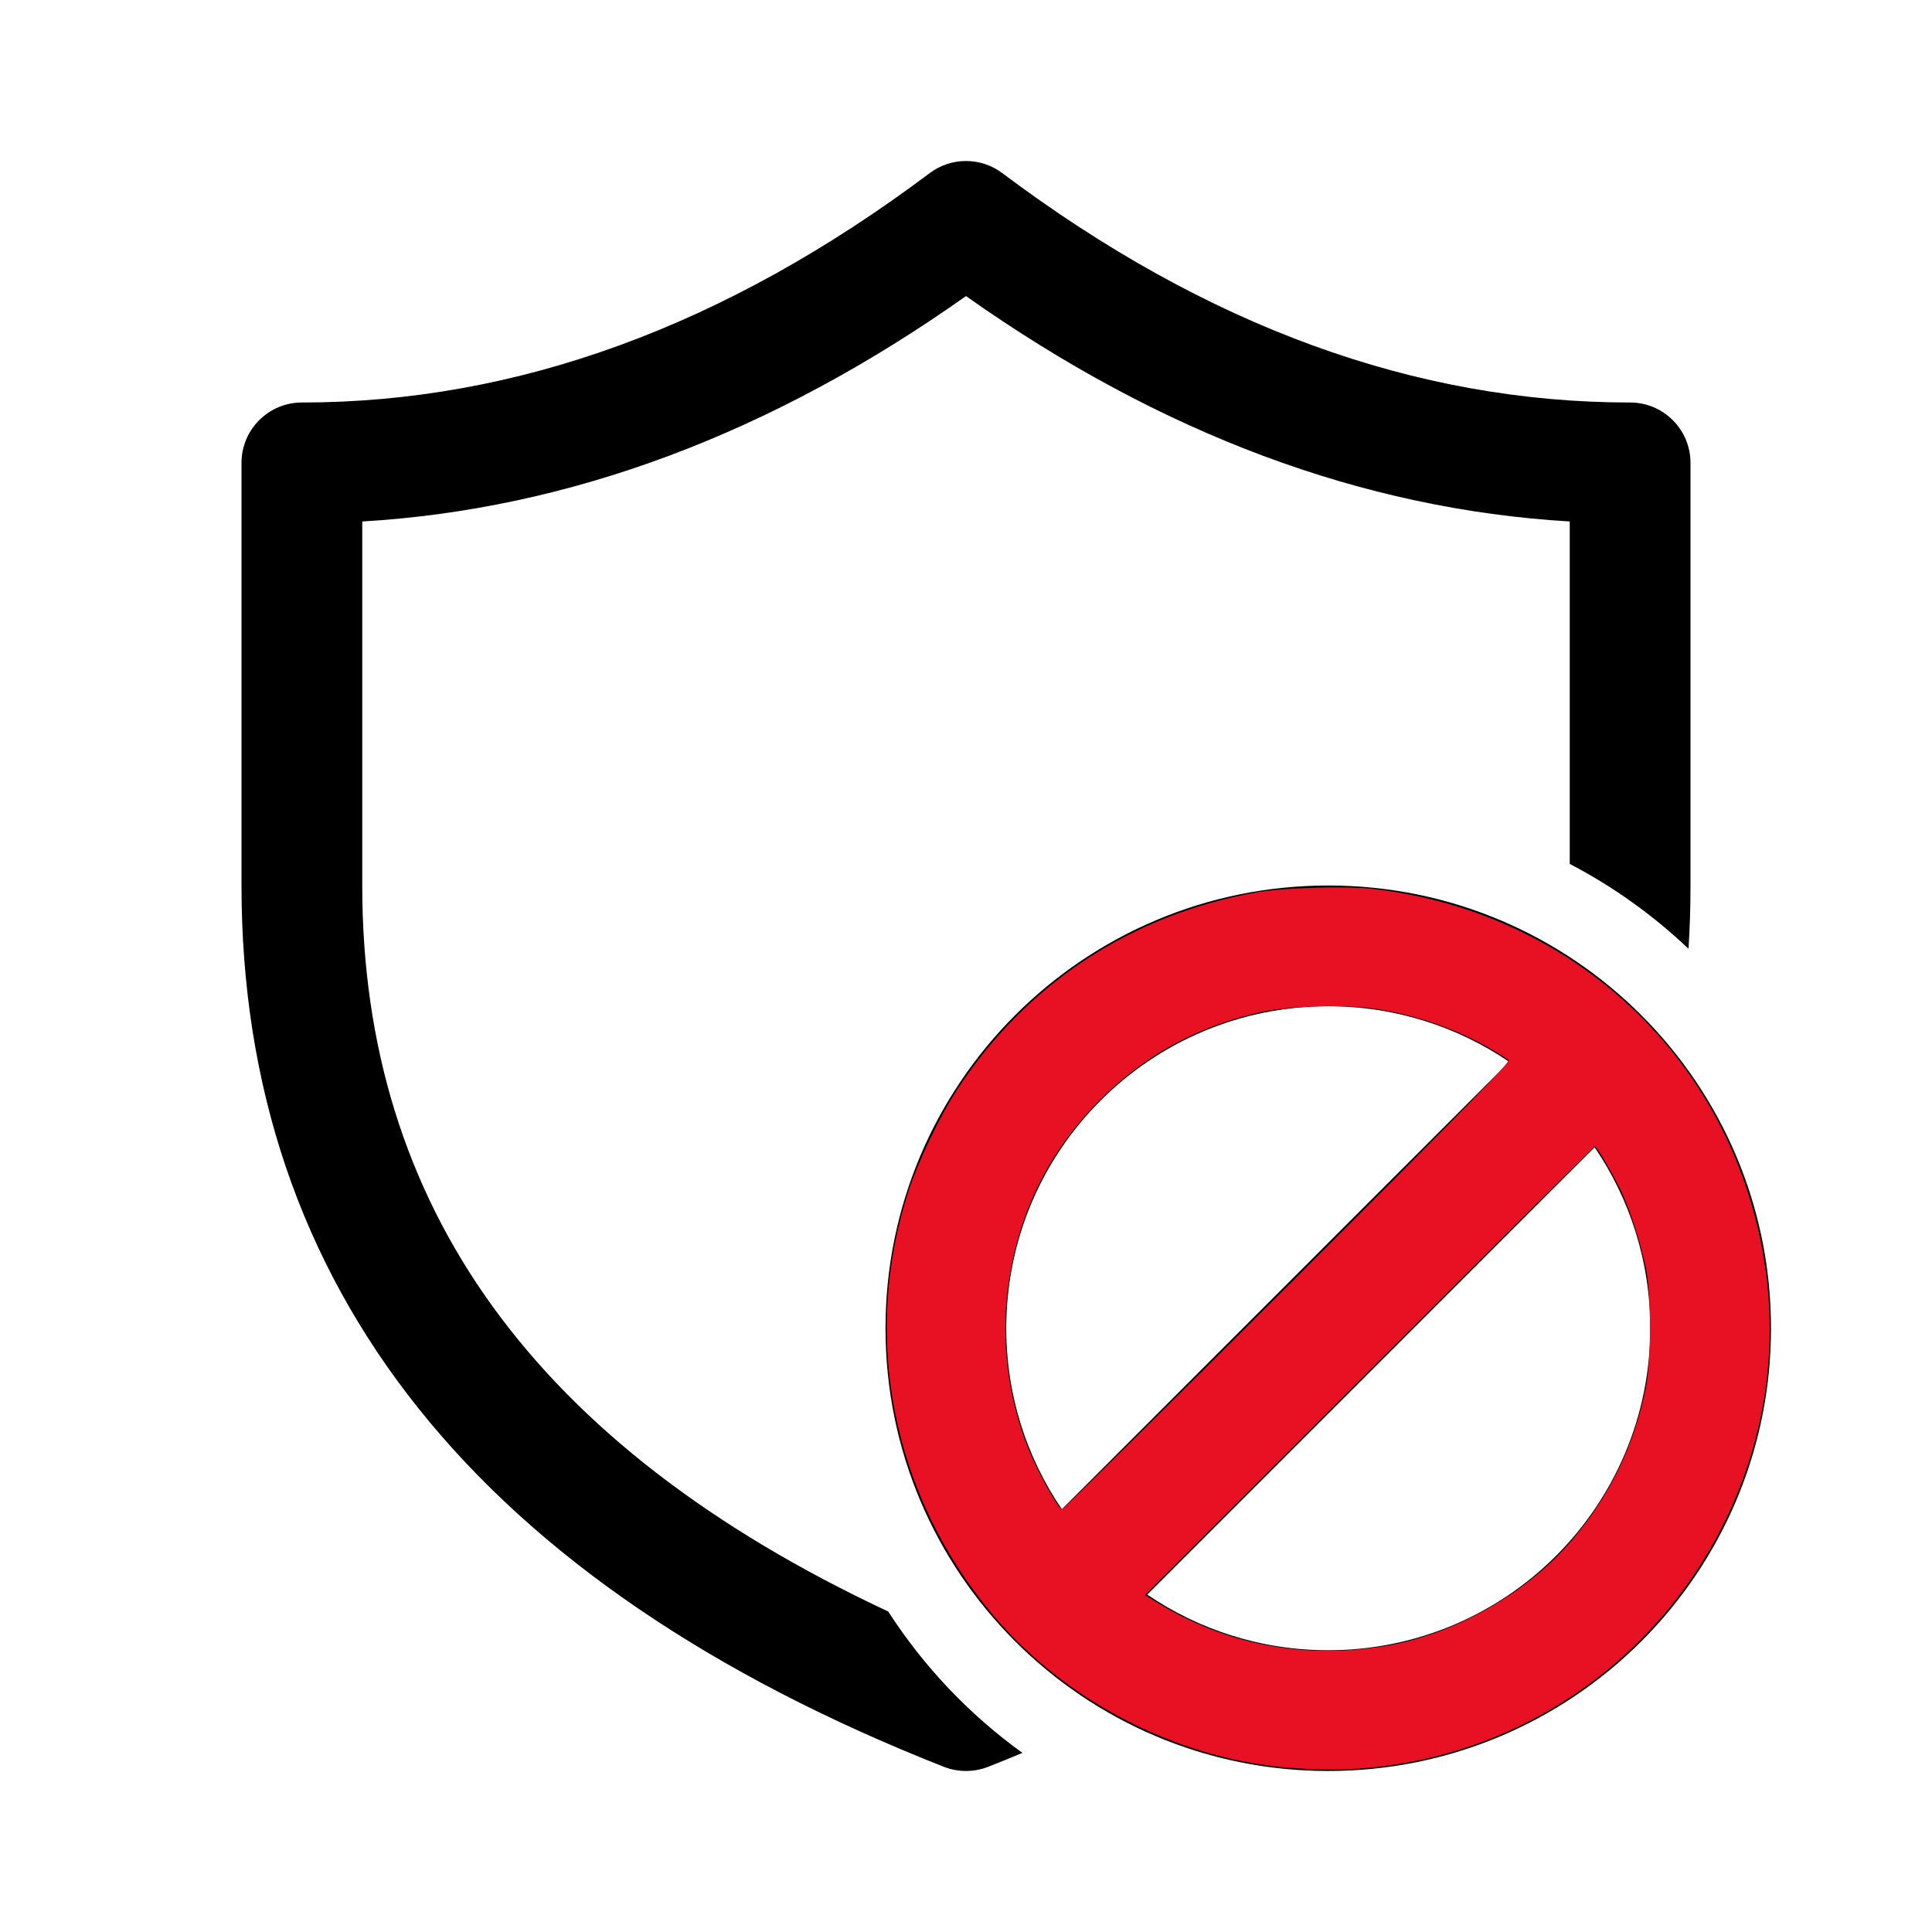 <?xml version="1.0" encoding="UTF-8" standalone="no"?>
<svg xmlns="http://www.w3.org/2000/svg" viewBox="0 0 24 24" version="1.1">
  <title>trusted-publisher</title>
  <defs>
    <style>
      @media screen and (-ms-high-contrast:active){
      .high-contrast-visible{fill: windowText;}
      }
    </style>
  </defs>

  <!-- Trusted Publisher Icon -->
  <path
    style="display:inline"
    class="high-contrast-visible"
    d="M3.75 5C3.336 5 3 5.336 3 5.75V11C3 16.001 5.958 19.676 11.725 21.948C11.902 22.017 12.098 22.017 12.275 21.948C12.419 21.891 12.561 21.834 12.701 21.775C12.042 21.3 11.476 20.704 11.034 20.019C6.64 17.962 4.5 14.975 4.5 11V6.478C7.077 6.326 9.581 5.388 12 3.678C14.419 5.388 16.923 6.326 19.5 6.478V10.732C20.041 11.014 20.537 11.37 20.975 11.786C20.992 11.527 21 11.266 21 11V5.75C21 5.336 20.664 5 20.25 5C17.587 5 14.992 4.057 12.45 2.15C12.183 1.95 11.817 1.95 11.55 2.15C9.008 4.057 6.413 5 3.75 5Z         M16.5 22C19.538 22 22 19.538 22 16.5C22 13.462 19.538 11 16.5 11C13.462 11 11 13.462 11 16.5C11 19.538 13.462 22 16.5 22Z         M13.191 18.748C12.755 18.108 12.5 17.334 12.5 16.5C12.5 14.291 14.291 12.5 16.5 12.5C17.334 12.5 18.108 12.755 18.748 13.191L13.191 18.748Z         M14.252 19.809L19.809 14.252C20.245 14.893 20.5 15.666 20.5 16.5C20.5 18.709 18.709 20.5 16.5 20.5C15.666 20.5 14.893 20.245 14.252 19.809Z" />

  <!-- Stop Icon -->
  <path
    d="m 16.161,21.969 c -1.448,-0.074 -2.906,-0.804 -3.839,-1.923 -1.242,-1.488 -1.626,-3.442 -1.033,-5.259 0.116,-0.356 0.388,-0.924 0.593,-1.239 0.861,-1.324 2.162,-2.183 3.729,-2.463 0.326,-0.058 1.113,-0.081 1.45,-0.042 2.181,0.252 3.971,1.693 4.641,3.738 0.404,1.232 0.373,2.508 -0.089,3.692 -0.729,1.868 -2.394,3.187 -4.365,3.458 -0.368,0.051 -0.656,0.061 -1.087,0.039 z m 1.02,-1.517 c 0.875,-0.139 1.792,-0.657 2.361,-1.336 0.468,-0.558 0.762,-1.169 0.904,-1.883 0.068,-0.341 0.068,-1.14 6.35e-4,-1.475 -0.059,-0.29 -0.18,-0.677 -0.289,-0.92 -0.086,-0.192 -0.32,-0.598 -0.345,-0.598 -0.008,0 -1.269,1.254 -2.802,2.787 l -2.787,2.787 0.156,0.096 c 0.841,0.516 1.796,0.7 2.8,0.541 z m -1.181,-4.48 c 2.233,-2.234 2.771,-2.784 2.738,-2.806 -0.477,-0.322 -1.034,-0.537 -1.63,-0.631 -0.381,-0.06 -1.09,-0.041 -1.445,0.037 -0.819,0.182 -1.492,0.561 -2.07,1.166 -0.636,0.666 -1.004,1.485 -1.089,2.424 -0.064,0.708 0.076,1.468 0.384,2.086 0.136,0.274 0.275,0.502 0.305,0.502 0.015,0 1.278,-1.251 2.807,-2.779 z"
    fill="#e81123"
    style="display:inline" />
</svg>
